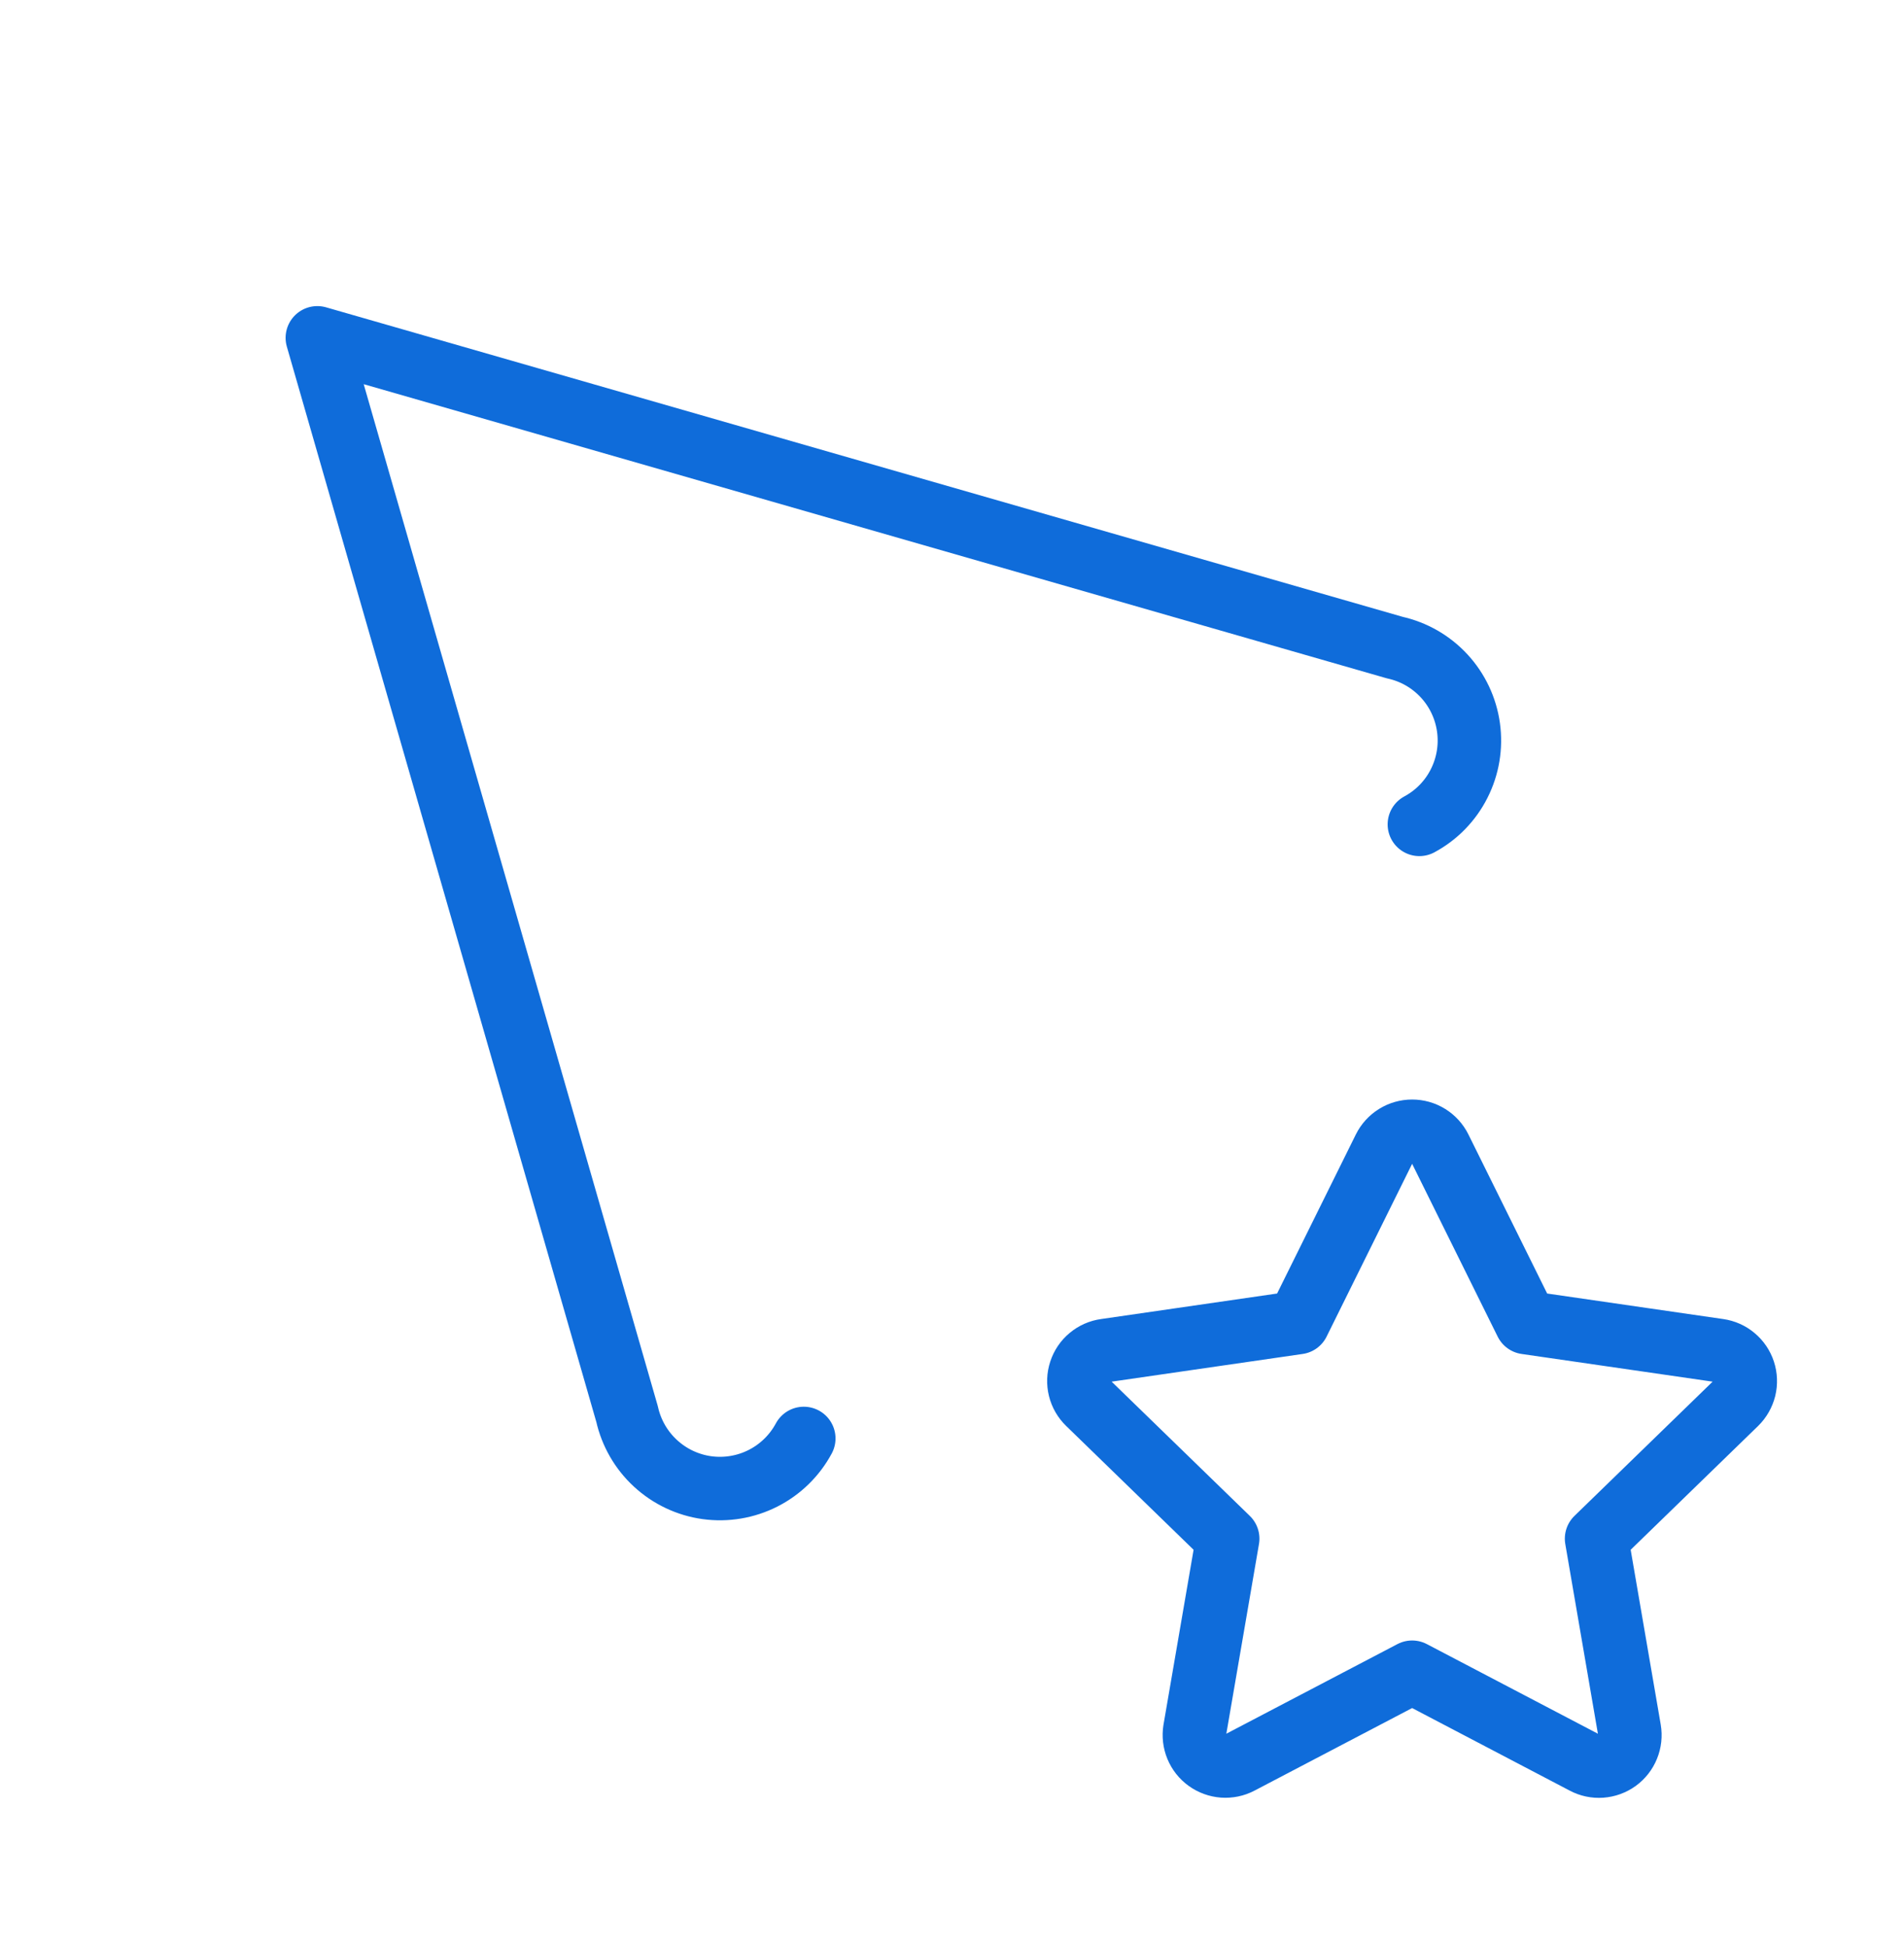 <svg width="45" height="46" viewBox="0 0 45 46" fill="none" xmlns="http://www.w3.org/2000/svg">
<g clip-path="url(#clip0_22_400185)">
<path d="M33.546 19.48C33.95 19.263 34.278 18.927 34.485 18.517C34.693 18.108 34.77 17.645 34.707 17.19C34.644 16.736 34.444 16.311 34.133 15.974C33.821 15.636 33.414 15.402 32.966 15.303L7.5 7.983L14.82 33.413C14.92 33.861 15.154 34.268 15.492 34.579C15.829 34.89 16.253 35.091 16.708 35.154C17.163 35.216 17.626 35.139 18.035 34.931C18.444 34.723 18.78 34.395 18.997 33.991" stroke="#0F6CDA" stroke-width="1.5" stroke-linecap="round" stroke-linejoin="round"/>
<path d="M33.375 39.515L29.302 41.648C29.182 41.712 29.046 41.739 28.91 41.73C28.774 41.72 28.643 41.672 28.533 41.593C28.422 41.513 28.336 41.404 28.284 41.278C28.232 41.152 28.216 41.014 28.238 40.88L29.016 36.359L25.721 33.158C25.623 33.063 25.553 32.943 25.52 32.81C25.487 32.677 25.492 32.538 25.535 32.408C25.577 32.278 25.655 32.162 25.76 32.075C25.865 31.987 25.993 31.93 26.128 31.912L30.681 31.252L32.717 27.14C32.778 27.017 32.872 26.914 32.988 26.842C33.104 26.77 33.238 26.732 33.375 26.732C33.512 26.732 33.646 26.77 33.762 26.842C33.878 26.914 33.972 27.017 34.033 27.14L36.069 31.252L40.622 31.912C40.757 31.931 40.884 31.988 40.988 32.076C41.093 32.164 41.171 32.279 41.213 32.409C41.255 32.538 41.26 32.677 41.228 32.81C41.195 32.942 41.126 33.063 41.029 33.158L37.734 36.359L38.511 40.878C38.534 41.013 38.519 41.151 38.467 41.278C38.416 41.405 38.33 41.514 38.219 41.595C38.108 41.675 37.977 41.722 37.841 41.732C37.705 41.742 37.568 41.713 37.447 41.648L33.375 39.515Z" stroke="#0F6CDA" stroke-width="1.5" stroke-linecap="round" stroke-linejoin="round"/>
</g>
<defs>
<clipPath id="clip0_22_400185">
<rect width="45" height="45" fill="white" transform="translate(0 0.483)"/>
</clipPath>
</defs>
</svg>
